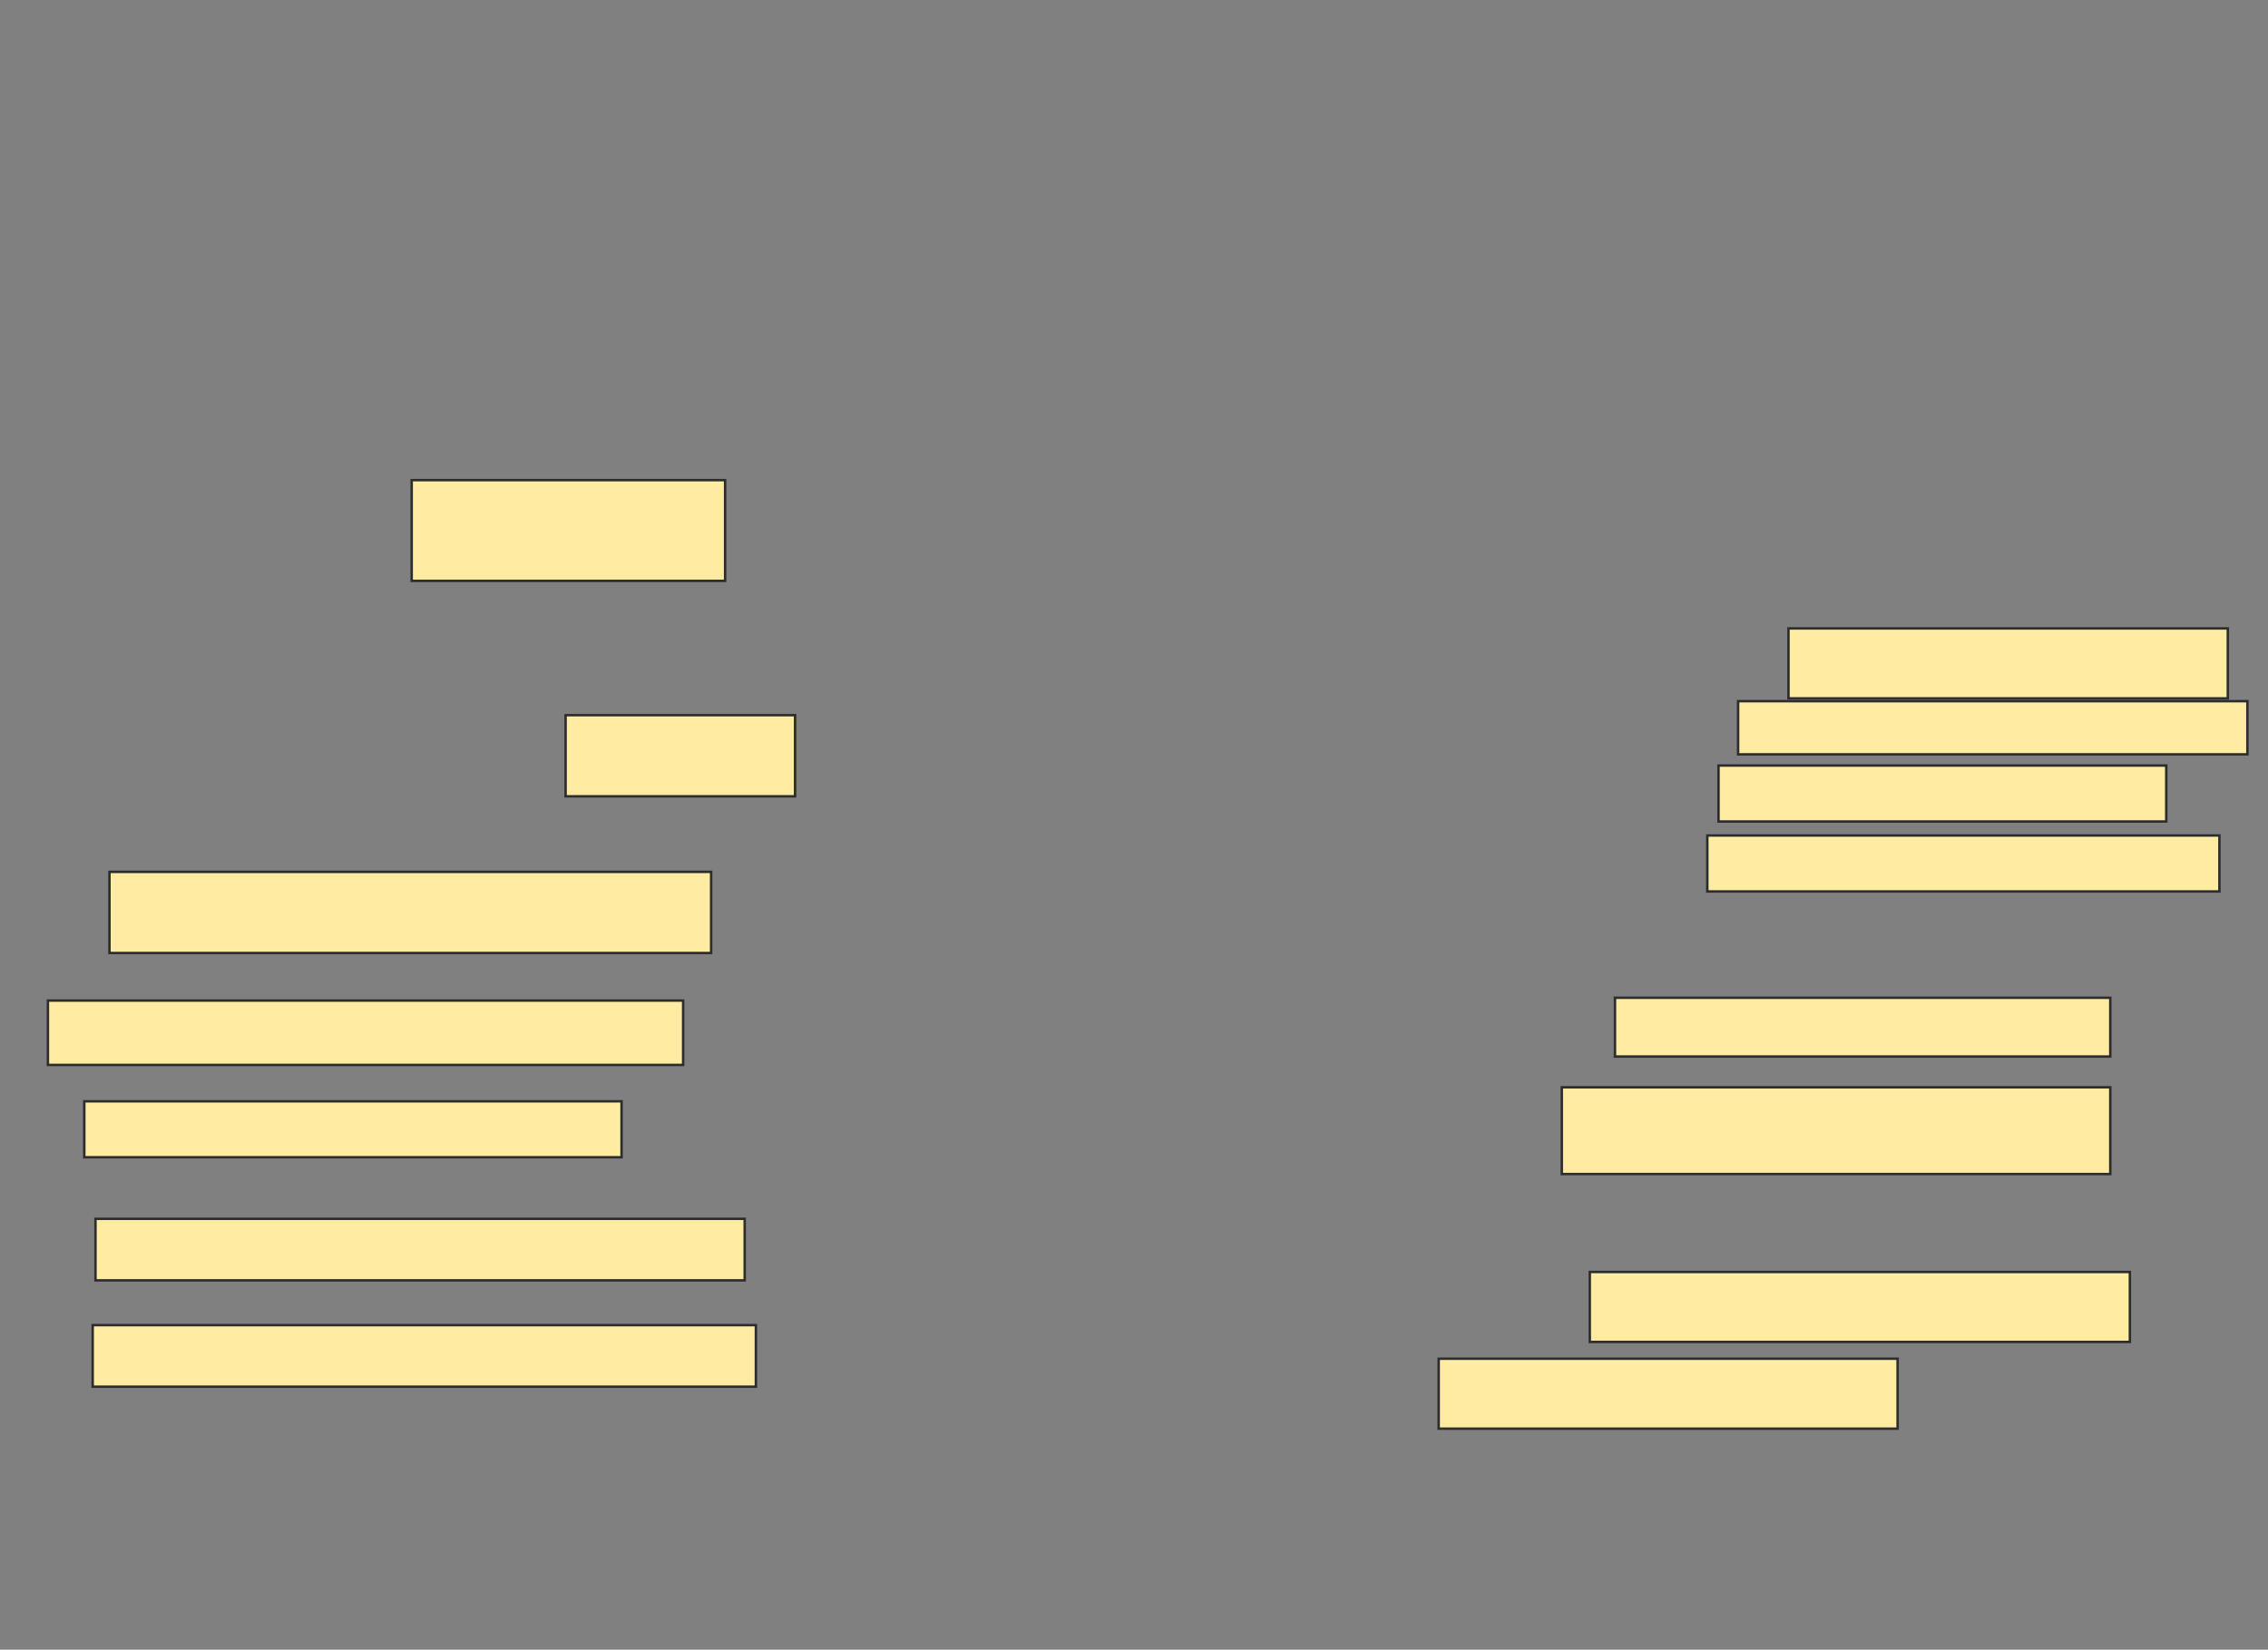 <svg xmlns="http://www.w3.org/2000/svg" width="921" height="670">
 <rect width="100%" height="100%" fill="#808080" stroke="none"/>
 <!-- Created with Image Occlusion Enhanced -->
 <g>
  <title>Labels</title>
 </g>
 <g>
  <title>Masks</title>
  <g id="88974bdf62e04191838787b733c5e411-ao-1">
   <rect height="28.409" width="186.364" y="551.818" x="584.227" stroke="#2D2D2D" fill="#FFEBA2"/>
   <rect height="28.409" width="219.318" y="516.591" x="645.591" stroke="#2D2D2D" fill="#FFEBA2"/>
   <rect height="35.227" width="222.727" y="441.591" x="634.227" stroke="#2D2D2D" fill="#FFEBA2"/>
   <rect stroke="#2D2D2D" height="23.864" width="201.136" y="405.227" x="655.818" fill="#FFEBA2"/>
  </g>
  <g id="88974bdf62e04191838787b733c5e411-ao-2">
   <rect height="28.409" width="178.409" y="255.227" x="726.273" stroke-linecap="null" stroke-linejoin="null" stroke-dasharray="null" stroke="#2D2D2D" fill="#FFEBA2"/>
   <rect height="21.591" width="206.818" y="284.773" x="705.818" stroke-linecap="null" stroke-linejoin="null" stroke-dasharray="null" stroke="#2D2D2D" fill="#FFEBA2"/>
   <rect height="22.727" width="181.818" y="310.909" x="697.864" stroke-linecap="null" stroke-linejoin="null" stroke-dasharray="null" stroke="#2D2D2D" fill="#FFEBA2"/>
   <rect height="22.727" width="207.955" y="339.318" x="693.318" stroke-linecap="null" stroke-linejoin="null" stroke-dasharray="null" stroke="#2D2D2D" fill="#FFEBA2"/>
   <rect height="32.955" width="93.182" y="290.455" x="229.682" stroke-linecap="null" stroke-linejoin="null" stroke-dasharray="null" stroke="#2D2D2D" fill="#FFEBA2"/>
   <rect height="40.909" width="127.273" y="195" x="167.182" stroke-linecap="null" stroke-linejoin="null" stroke-dasharray="null" stroke="#2D2D2D" fill="#FFEBA2"/>
  </g>
  <g id="88974bdf62e04191838787b733c5e411-ao-3">
   <rect height="32.955" width="244.318" y="354.091" x="44.455" stroke-linecap="null" stroke-linejoin="null" stroke-dasharray="null" stroke="#2D2D2D" fill="#FFEBA2"/>
   <rect height="26.136" width="257.955" y="406.364" x="19.455" stroke-linecap="null" stroke-linejoin="null" stroke-dasharray="null" stroke="#2D2D2D" fill="#FFEBA2"/>
   <rect height="22.727" width="218.182" y="447.273" x="34.227" stroke-linecap="null" stroke-linejoin="null" stroke-dasharray="null" stroke="#2D2D2D" fill="#FFEBA2"/>
   <rect height="25" width="263.636" y="495" x="38.773" stroke-linecap="null" stroke-linejoin="null" stroke-dasharray="null" stroke="#2D2D2D" fill="#FFEBA2"/>
   <rect height="25" width="269.318" y="538.182" x="37.636" stroke-linecap="null" stroke-linejoin="null" stroke-dasharray="null" stroke="#2D2D2D" fill="#FFEBA2"/>
  </g>
 </g>
</svg>